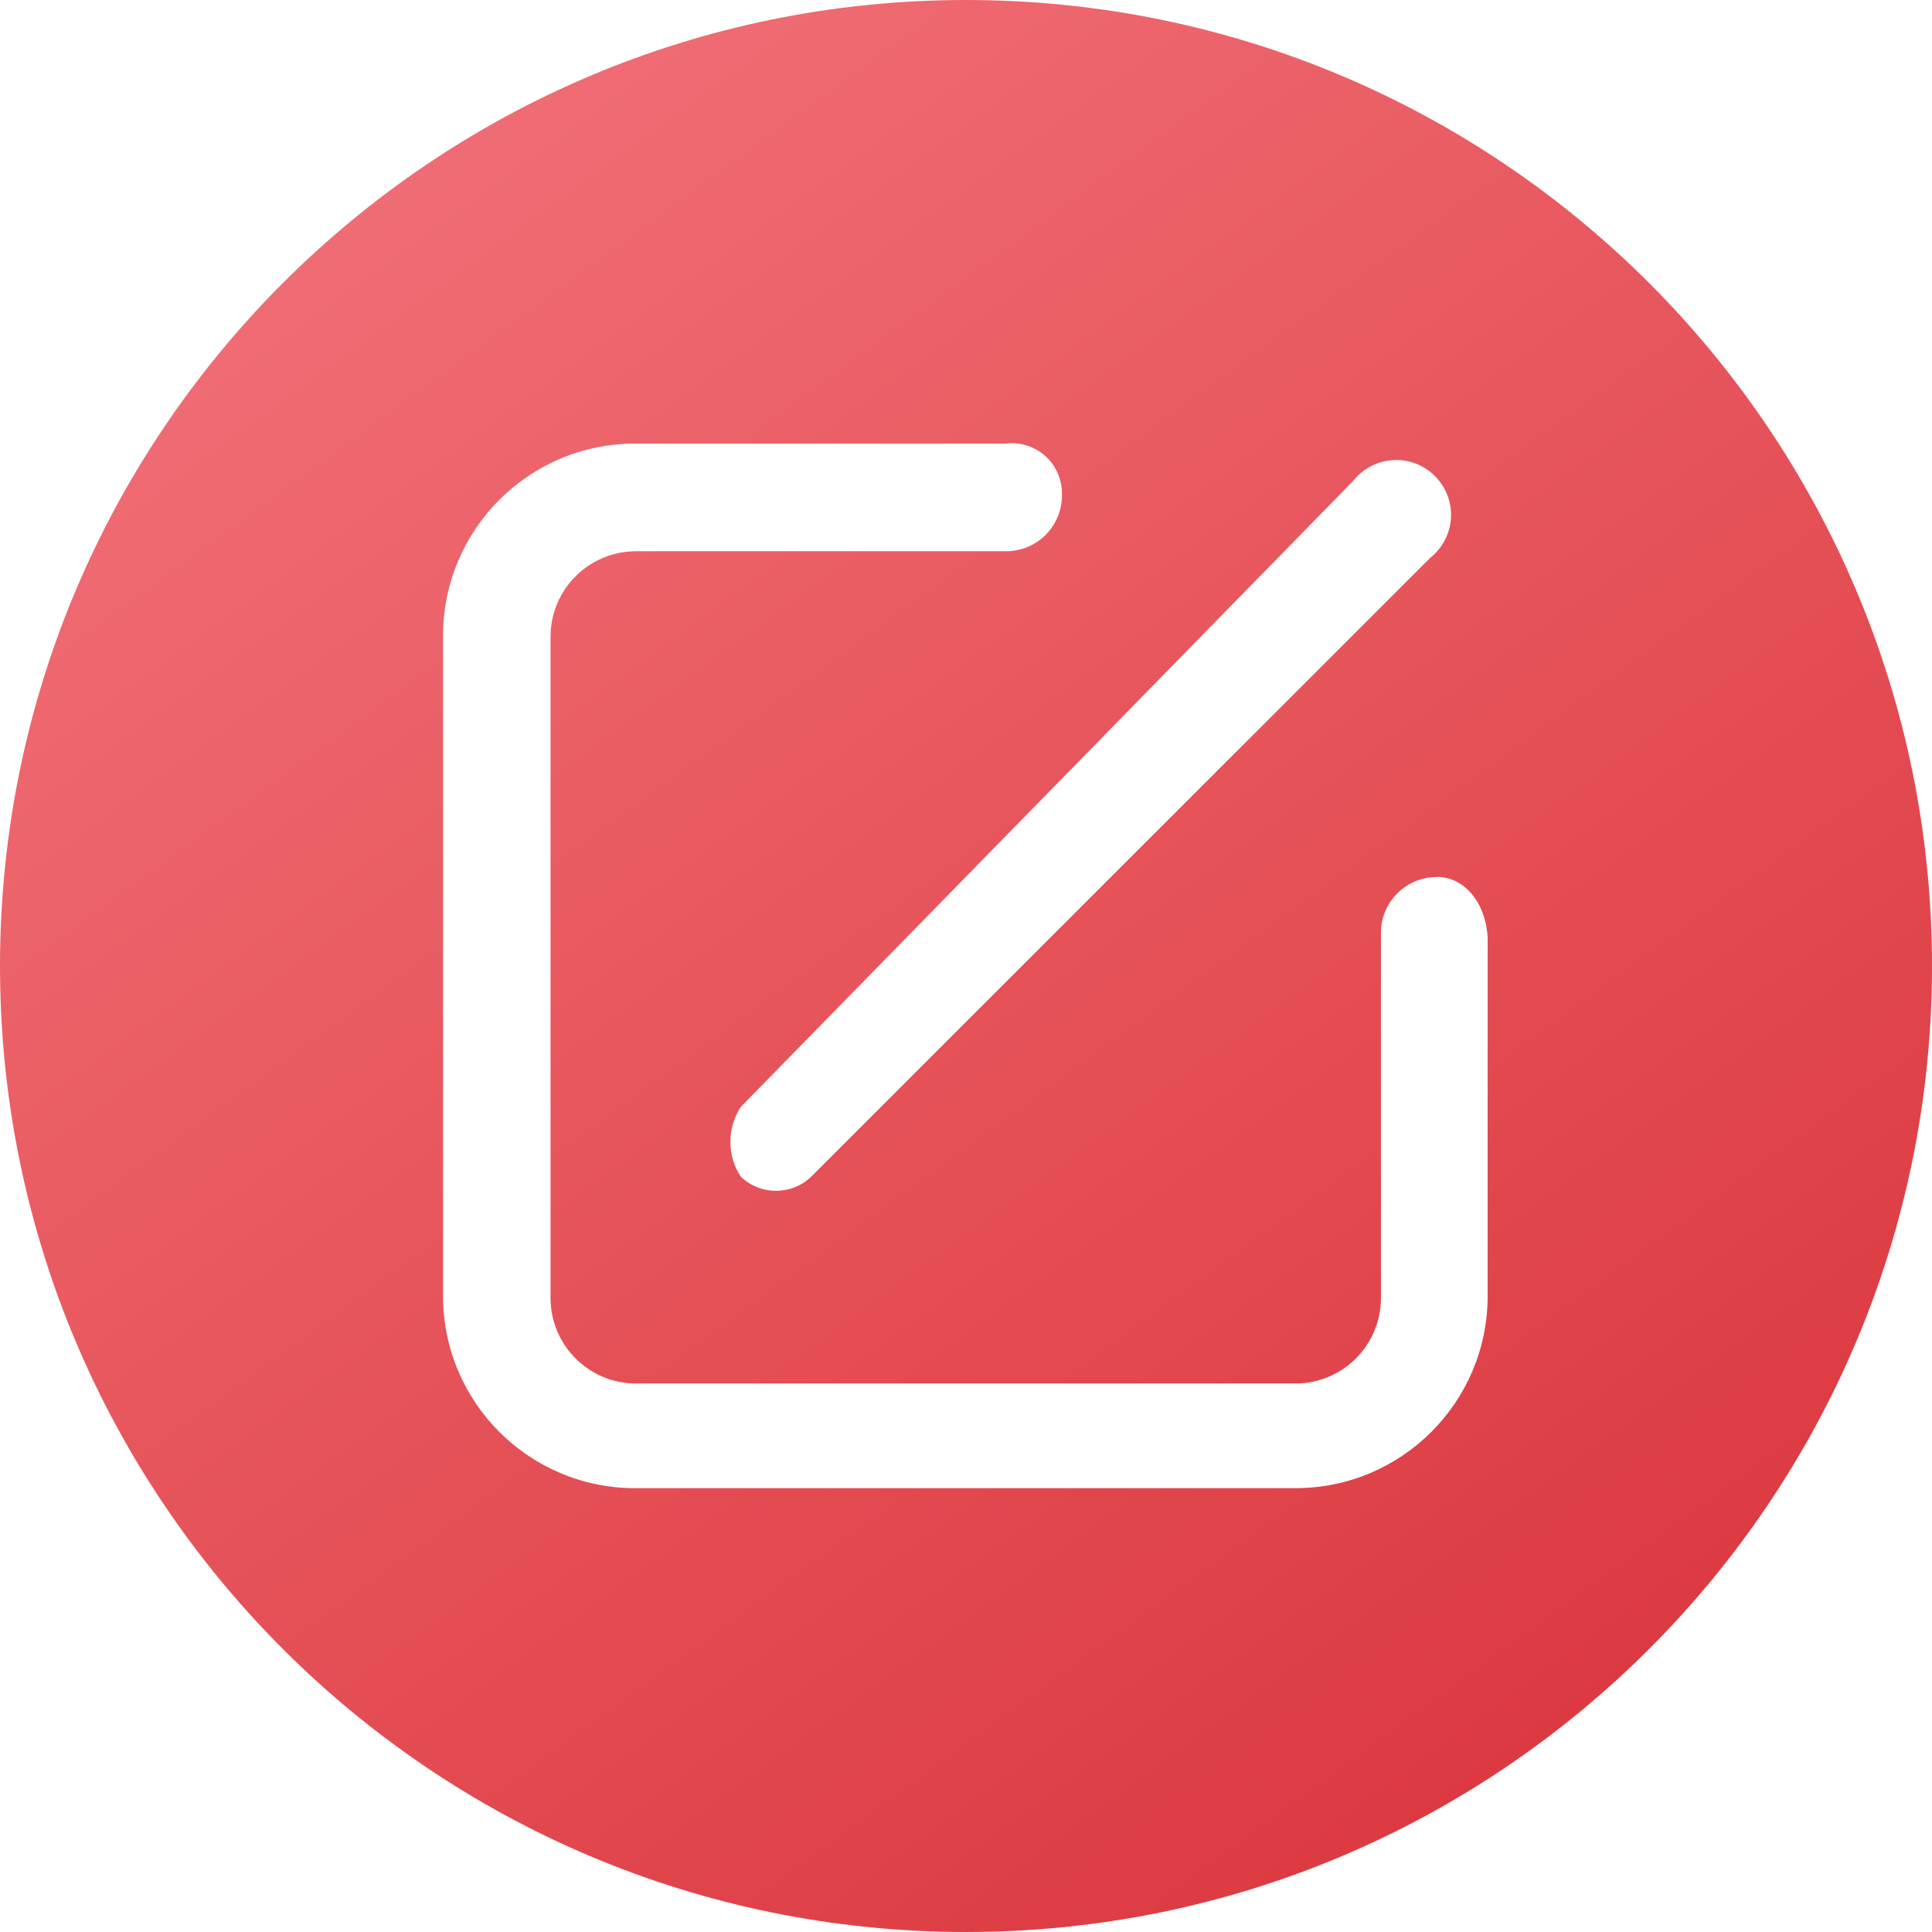 <?xml version="1.0" encoding="UTF-8"?>
<svg width="22px" height="22px" viewBox="0 0 22 22" version="1.1" xmlns="http://www.w3.org/2000/svg" xmlns:xlink="http://www.w3.org/1999/xlink">
    <title>编辑ICON</title>
    <defs>
        <linearGradient x1="18.647%" y1="11.995%" x2="76.912%" y2="91.897%" id="linearGradient-1">
            <stop stop-color="#F06C74" offset="0%"></stop>
            <stop stop-color="#DC3A40" offset="100%"></stop>
        </linearGradient>
    </defs>
    <g id="页面-1" stroke="none" stroke-width="1" fill="none" fill-rule="evenodd">
        <g id="5-1-3.用户管理-用户管理-重置密码弹窗" transform="translate(-510, -348)" fill="url(#linearGradient-1)">
            <g id="编组-7备份" transform="translate(480, 328)">
                <g id="编辑图标" transform="translate(30, 20)">
                    <path d="M11,0 C4.925,0 0,4.925 0,11 C0,17.075 4.925,22 11,22 C17.075,22 22,17.075 22,11 C22,4.925 17.075,0 11,0 Z M16.036,5.253 C16.151,5.279 16.257,5.337 16.34,5.421 C16.424,5.504 16.482,5.61 16.508,5.725 C16.534,5.84 16.527,5.961 16.487,6.072 C16.447,6.183 16.377,6.281 16.284,6.354 L9.235,13.401 C9.012,13.613 8.661,13.613 8.437,13.401 C8.358,13.282 8.317,13.144 8.317,13.002 C8.317,12.86 8.358,12.721 8.437,12.603 L15.408,5.477 C15.481,5.384 15.578,5.314 15.689,5.274 C15.801,5.235 15.921,5.227 16.036,5.253 Z M16.94,14.759 C16.94,15.967 15.96,16.946 14.751,16.946 L7.232,16.946 C6.024,16.946 5.045,15.966 5.045,14.758 L5.045,7.24 C5.045,6.031 6.024,5.051 7.232,5.051 L11.457,5.051 C11.618,5.032 11.778,5.083 11.899,5.189 C11.959,5.242 12.007,5.306 12.04,5.379 C12.073,5.451 12.091,5.53 12.092,5.61 C12.1,5.78 12.04,5.946 11.925,6.072 C11.868,6.134 11.799,6.184 11.723,6.219 C11.646,6.254 11.563,6.274 11.479,6.277 L7.233,6.277 C6.703,6.283 6.275,6.71 6.269,7.24 L6.269,14.791 C6.275,15.321 6.703,15.749 7.233,15.754 L14.762,15.754 C15.292,15.748 15.719,15.32 15.725,14.791 L15.725,10.632 C15.722,10.462 15.788,10.298 15.907,10.177 C16.027,10.055 16.19,9.987 16.36,9.987 L16.36,9.985 C16.678,9.985 16.918,10.281 16.94,10.675 L16.94,14.759 Z" id="形状"></path>
                </g>
            </g>
        </g>
    </g>
</svg>